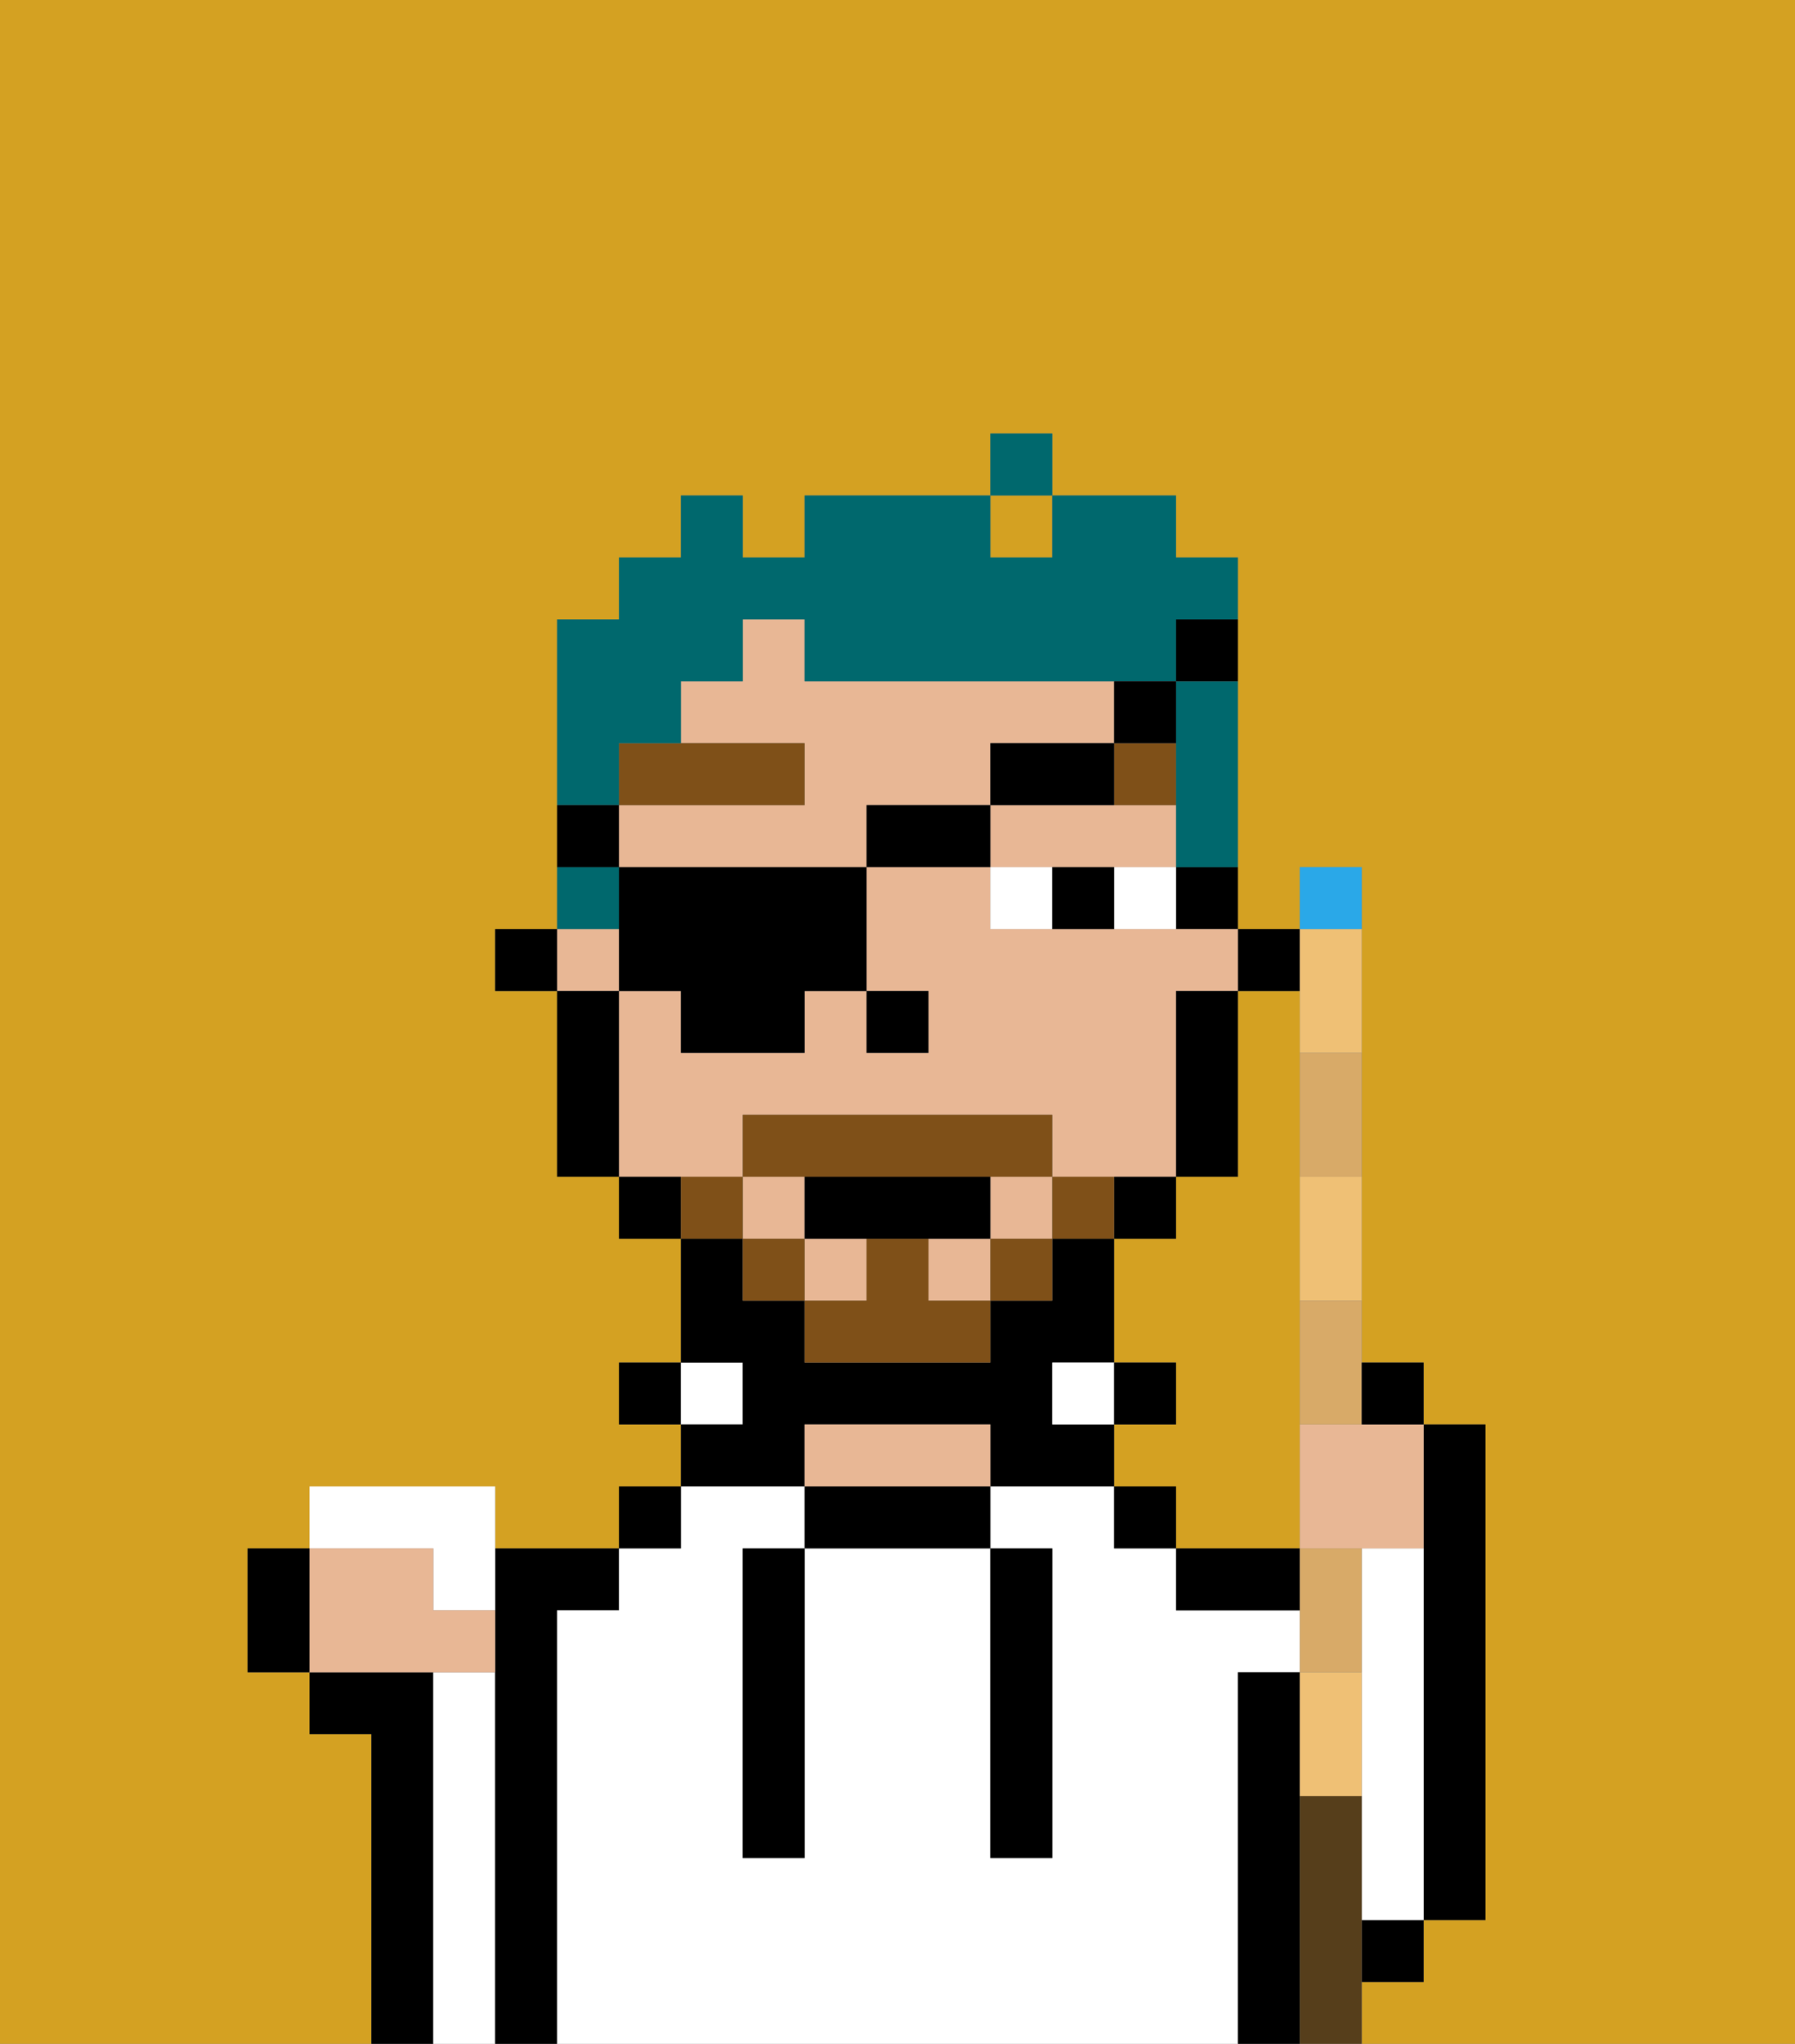 <svg xmlns="http://www.w3.org/2000/svg" viewBox="0 0 29 33"><rect x="0" y="0" width="29" height="33" fill="#808080" stroke="none"/><defs><style>polygon,rect,path{shape-rendering:crispedges;}.pa75-1{fill:#d4a122;}.pa75-2{fill:#000000;}.pa75-3{fill:#ffffff;}.pa75-4{fill:#e8b795;}.pa75-5{fill:#ffffff;}.pa75-6{fill:#7f5018;}.pa75-7{fill:#7f5018;}.pa75-8{fill:#00686d;}.pa75-9{fill:#efc075;}.pa75-10{fill:#2aa8e8;}.pa75-11{fill:#d8aa68;}.pa75-12{fill:#563e1b;}</style></defs><path class="pa75-1" d="M21,25V16H20v3H19v1H18v2h1v1H18v1h1v1h2Z"/><path class="pa75-1" d="M0,33H6V28H5V27H4V25H5V24H8v1h2V24h1V23H10V22h1V20H10V19H9V16H8V15H9V10h1V9h1V8h1V9h1V8h3V7h1V8h2V9h1v6h1V14h1v8h1v1h1v8H23v1H22v1h7V0H0Z"/><rect class="pa75-1" x="16" y="8" width="1" height="1"/><path class="pa75-2" d="M23,29v2h1V23H23v6Z"/><path class="pa75-2" d="M7,27H5v1H6v5H7V27Z"/><path class="pa75-3" d="M8,27H7v6H8V27Z"/><path class="pa75-2" d="M9,26h1V25H8v8H9V26Z"/><path class="pa75-3" d="M20,27h1V26H19V25H18V24H16v1h1v5H16V25H13v5H12V25h1V24H11v1H10v1H9v7H20V27Z"/><rect class="pa75-2" x="10" y="24" width="1" height="1"/><rect class="pa75-2" x="10" y="22" width="1" height="1"/><rect class="pa75-3" x="11" y="22" width="1" height="1"/><path class="pa75-2" d="M13,23h3v1h2V23H17V22h1V20H17v1H16v1H13V21H12V20H11v2h1v1H11v1h2Z"/><path class="pa75-2" d="M13,24v1h3V24H13Z"/><path class="pa75-4" d="M15,23H13v1h3V23Z"/><rect class="pa75-3" x="17" y="22" width="1" height="1"/><rect class="pa75-2" x="18" y="24" width="1" height="1"/><rect class="pa75-2" x="18" y="22" width="1" height="1"/><rect class="pa75-2" x="22" y="31" width="1" height="1"/><path class="pa75-2" d="M20,25H19v1h2V25Z"/><path class="pa75-2" d="M21,29V27H20v6h1V29Z"/><path class="pa75-3" d="M23,25H22v6h1V25Z"/><path class="pa75-2" d="M12,26v4h1V25H12Z"/><path class="pa75-2" d="M16,30h1V25H16v5Z"/><rect class="pa75-2" x="20" y="15" width="1" height="1"/><path class="pa75-2" d="M19,15h1V14H19Z"/><rect class="pa75-4" x="9" y="15" width="1" height="1"/><path class="pa75-4" d="M18,14h1V13H16v1h2Z"/><rect class="pa75-4" x="13" y="20" width="1" height="1"/><rect class="pa75-4" x="16" y="19" width="1" height="1"/><rect class="pa75-4" x="15" y="20" width="1" height="1"/><rect class="pa75-4" x="12" y="19" width="1" height="1"/><path class="pa75-4" d="M12,19V18h5v1h2V16h1V15H16V14H14v2h1v1H14V16H13v1H11V16H10v3h2Z"/><path class="pa75-4" d="M16,13V12h2V11H13V10H12v1H11v1h2v1H10v1h4V13Z"/><path class="pa75-2" d="M20,18V16H19v3h1Z"/><path class="pa75-2" d="M19,19H18v1h1Z"/><path class="pa75-2" d="M10,19v1h1V19Z"/><path class="pa75-2" d="M10,16H9v3h1V16Z"/><rect class="pa75-2" x="8" y="15" width="1" height="1"/><rect class="pa75-2" x="14" y="16" width="1" height="1"/><path class="pa75-5" d="M18,14v1h1V14Z"/><path class="pa75-5" d="M16,14v1h1V14Z"/><path class="pa75-2" d="M17,14v1h1V14Z"/><path class="pa75-6" d="M13,12H10v1h3Z"/><path class="pa75-6" d="M18,13h1V12H18Z"/><path class="pa75-7" d="M17,19v1h1V19Z"/><rect class="pa75-7" x="16" y="20" width="1" height="1"/><path class="pa75-7" d="M15,20H14v1H13v1h3V21H15Z"/><path class="pa75-7" d="M14,19h3V18H12v1h2Z"/><rect class="pa75-7" x="12" y="20" width="1" height="1"/><path class="pa75-7" d="M12,19H11v1h1Z"/><path class="pa75-2" d="M13,19v1h3V19H13Z"/><path class="pa75-8" d="M19,12v2h1V11H19Z"/><path class="pa75-8" d="M10,12h1V11h1V10h1v1h6V10h1V9H19V8H17V9H16V8H13V9H12V8H11V9H10v1H9v3h1Z"/><path class="pa75-8" d="M10,14H9v1h1Z"/><rect class="pa75-8" x="16" y="7" width="1" height="1"/><path class="pa75-2" d="M10,14v2h1v1h2V16h1V14H10Z"/><rect class="pa75-2" x="14" y="13" width="2" height="1"/><path class="pa75-2" d="M16,12v1h2V12Z"/><path class="pa75-2" d="M19,12V11H18v1Z"/><path class="pa75-2" d="M19,11h1V10H19Z"/><path class="pa75-2" d="M10,13H9v1h1Z"/><path class="pa75-9" d="M21,27v2h1V27Z"/><path class="pa75-9" d="M21,20v1h1V19H21Z"/><path class="pa75-9" d="M21,17h1V15H21v2Z"/><path class="pa75-10" d="M22,14H21v1h1Z"/><path class="pa75-4" d="M21,23v2h2V23H21Z"/><path class="pa75-11" d="M22,26V25H21v2h1Z"/><path class="pa75-11" d="M21,23h1V21H21Z"/><path class="pa75-11" d="M21,18v1h1V17H21Z"/><path class="pa75-5" d="M7,26H8V24H5v1H7Z"/><path class="pa75-4" d="M8,27V26H7V25H5v2H8Z"/><path class="pa75-12" d="M22,31V29H21v4h1V31Z"/><path class="pa75-2" d="M23,23V22H22v1Z"/><path class="pa75-2" d="M4,25v2H5V25Z"/></svg>